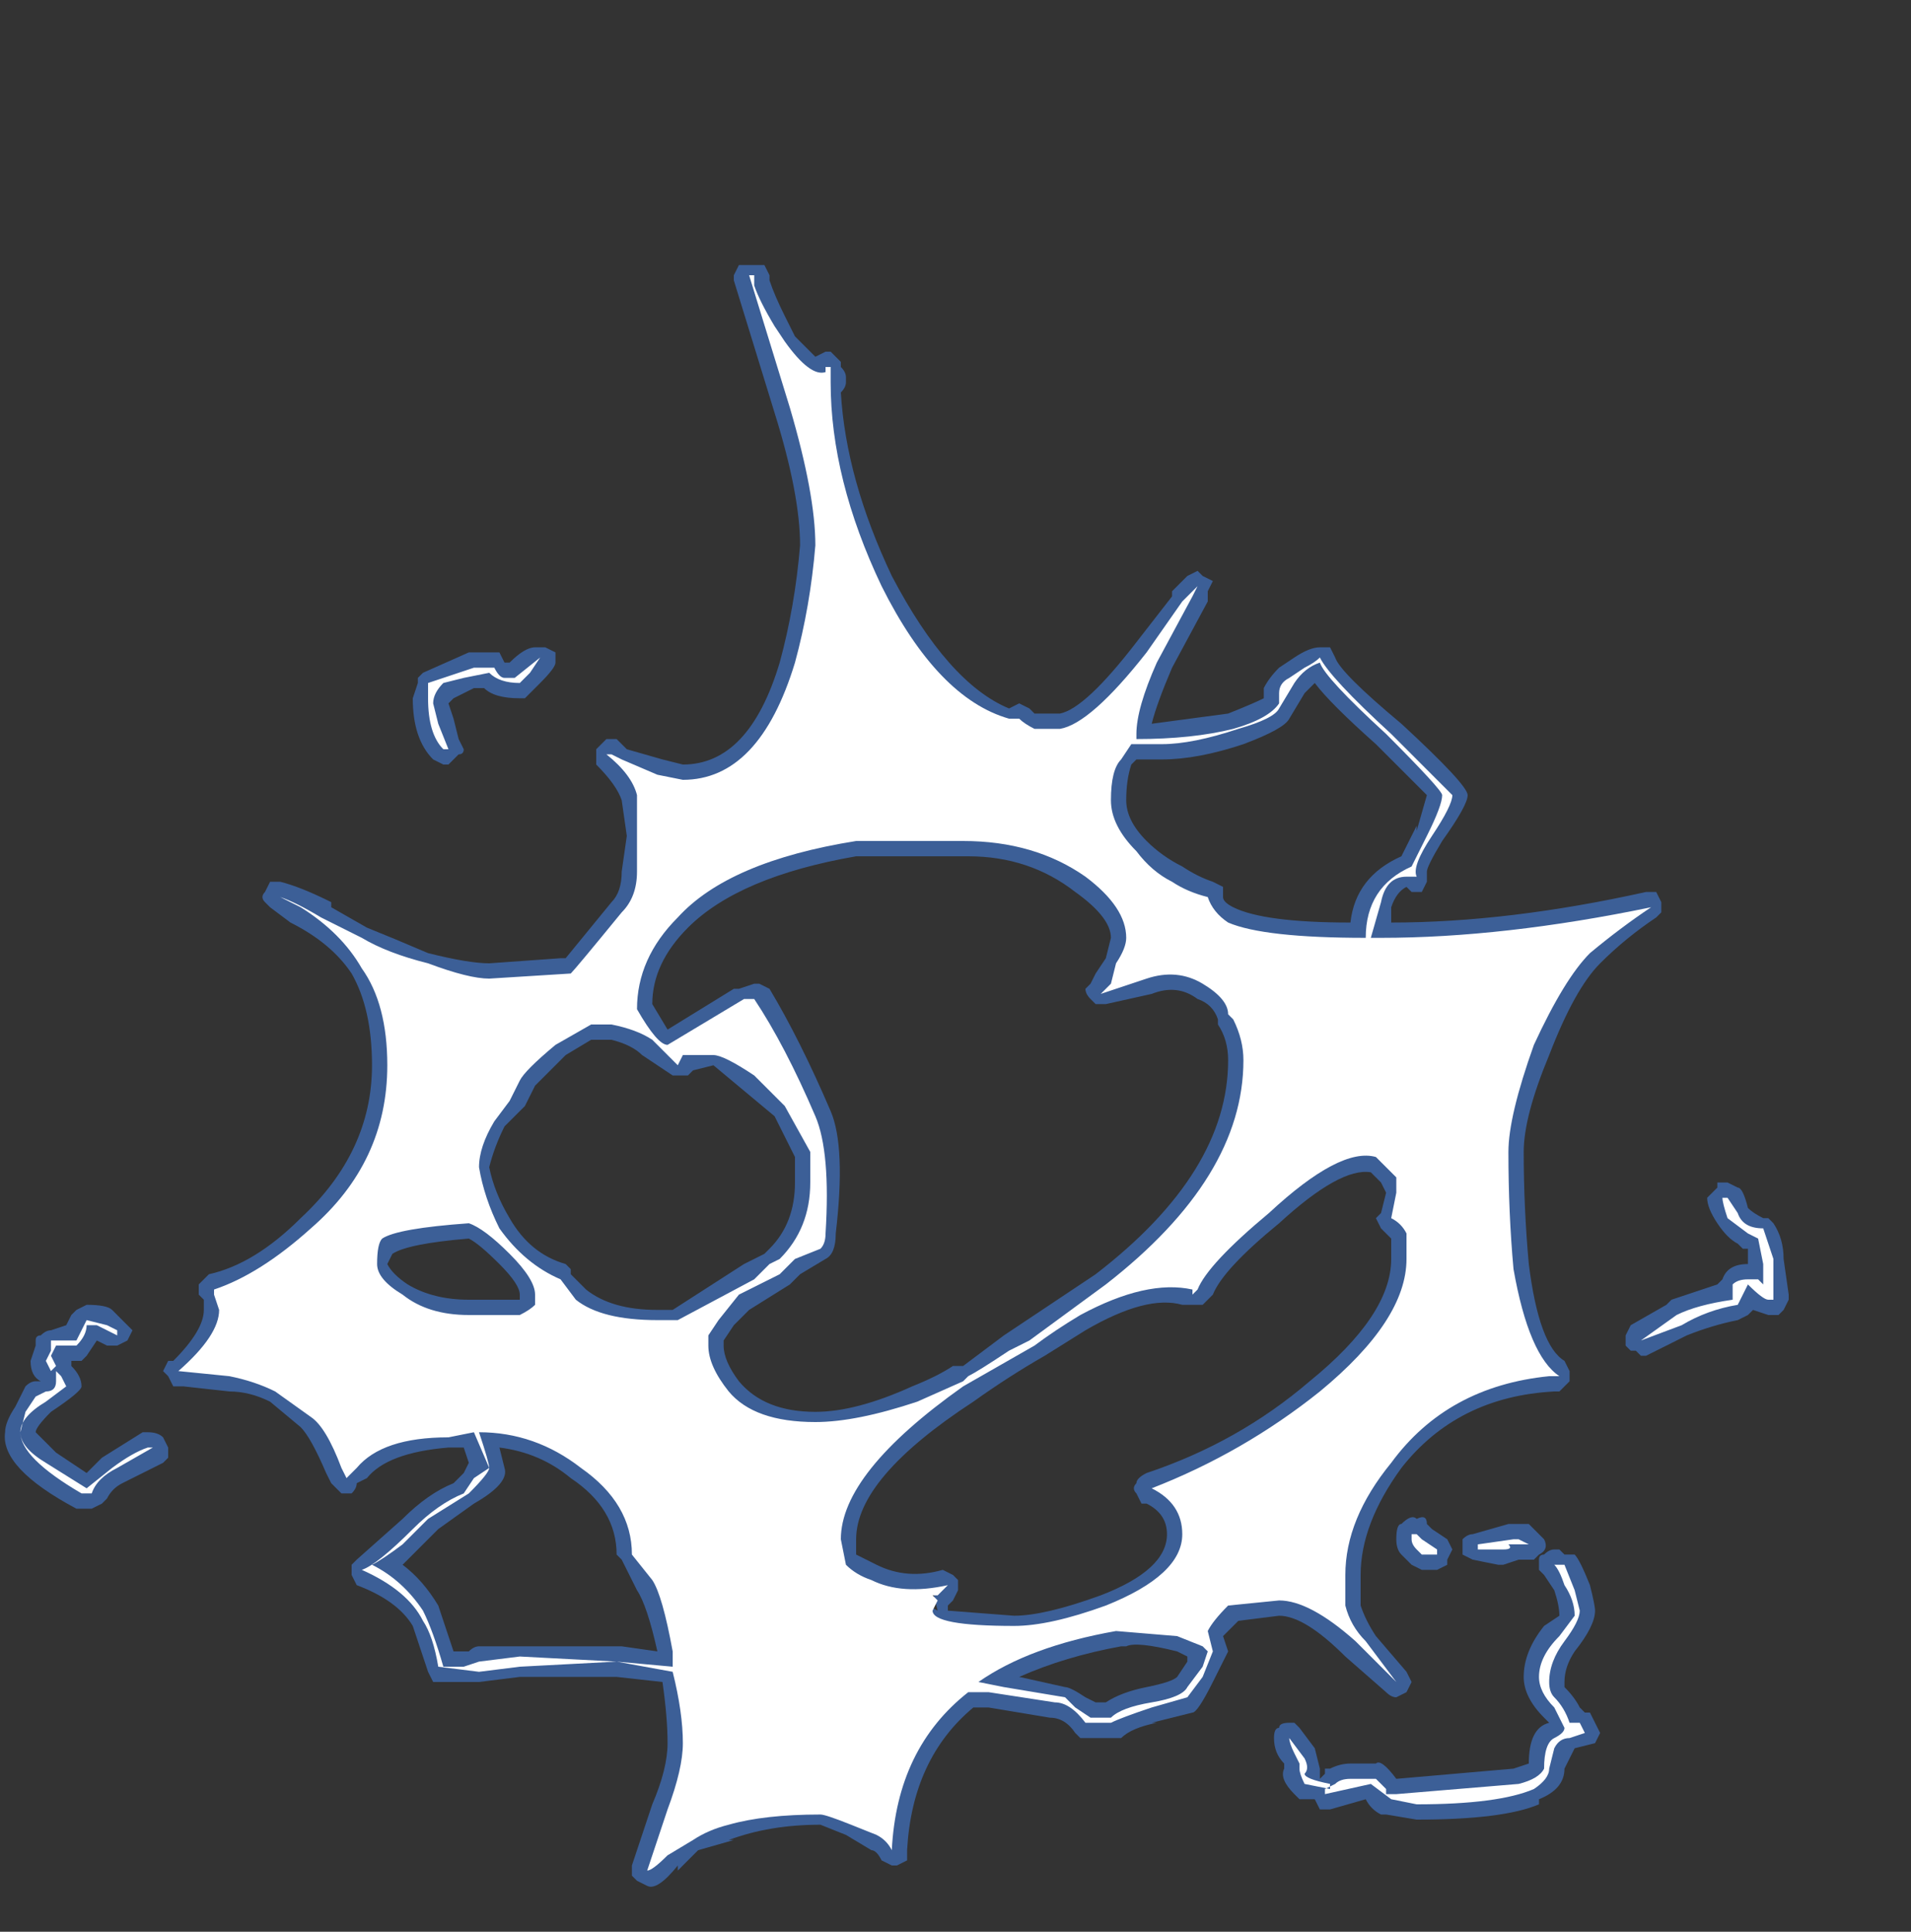 <?xml version="1.0" encoding="UTF-8" standalone="no"?>
<svg xmlns:ffdec="https://www.free-decompiler.com/flash" xmlns:xlink="http://www.w3.org/1999/xlink" ffdec:objectType="frame" height="132.65px" width="131.25px" xmlns="http://www.w3.org/2000/svg">
  <rect width="100%" height="100%" fill="#333333" stroke="none"/>
  <g transform="matrix(1.0, 0.0, 0.0, 1.0, 62.3, 85.05)">
    <use ffdec:characterId="900" height="15.95" transform="matrix(7.0, 0.0, 0.0, 7.0, -61.95, -67.2)" width="17.5" xlink:href="#shape0"/>
  </g>
  <defs>
    <g id="shape0" transform="matrix(1.0, 0.0, 0.0, 1.0, 8.85, 9.6)">
      <path d="M3.0 -6.45 L2.95 -6.35 2.95 -6.25 2.6 -5.6 Q2.45 -5.25 2.4 -5.05 L3.15 -5.15 Q3.4 -5.25 3.5 -5.3 L3.5 -5.4 Q3.55 -5.5 3.65 -5.6 L3.8 -5.7 Q3.95 -5.8 4.05 -5.8 L4.15 -5.8 4.2 -5.7 Q4.25 -5.55 4.85 -5.05 5.5 -4.45 5.5 -4.35 5.5 -4.25 5.25 -3.9 5.1 -3.65 5.1 -3.6 L5.1 -3.5 5.05 -3.4 4.95 -3.4 4.9 -3.45 Q4.8 -3.4 4.75 -3.25 L4.75 -3.1 Q5.9 -3.1 7.25 -3.4 L7.35 -3.4 7.4 -3.3 7.4 -3.2 7.35 -3.15 Q7.05 -2.95 6.8 -2.7 6.55 -2.45 6.3 -1.8 6.05 -1.2 6.05 -0.85 6.05 -0.3 6.1 0.25 6.2 1.05 6.45 1.2 L6.5 1.3 6.5 1.4 6.4 1.5 6.35 1.5 Q5.4 1.55 4.85 2.25 4.45 2.8 4.45 3.3 4.45 3.5 4.45 3.6 4.5 3.75 4.6 3.9 L4.9 4.25 4.95 4.35 4.9 4.45 4.8 4.5 Q4.75 4.5 4.7 4.45 L4.3 4.1 Q3.9 3.7 3.65 3.7 L3.25 3.75 3.1 3.9 3.15 4.05 3.0 4.35 Q2.85 4.65 2.8 4.65 L2.4 4.75 2.45 4.75 Q2.2 4.8 2.1 4.9 L1.7 4.9 1.65 4.85 Q1.55 4.7 1.4 4.7 L0.8 4.6 0.65 4.6 Q0.05 5.1 0.0 6.0 L0.0 6.1 -0.1 6.15 -0.15 6.15 -0.25 6.1 Q-0.3 6.0 -0.35 6.0 L-0.6 5.85 -0.85 5.75 Q-1.35 5.75 -1.75 5.9 L-1.7 5.9 -2.05 6.0 -2.25 6.2 -2.25 6.15 Q-2.45 6.4 -2.55 6.35 L-2.65 6.3 -2.7 6.25 -2.7 6.15 -2.5 5.55 Q-2.35 5.2 -2.35 4.95 -2.35 4.7 -2.4 4.35 L-2.85 4.3 -3.8 4.3 -4.2 4.35 -4.65 4.35 -4.7 4.25 Q-4.8 3.95 -4.85 3.8 -5.0 3.55 -5.4 3.4 L-5.45 3.3 -5.45 3.2 -5.4 3.15 -4.95 2.75 Q-4.7 2.5 -4.45 2.4 L-4.35 2.3 -4.3 2.2 -4.35 2.05 -4.5 2.05 Q-5.1 2.1 -5.3 2.35 L-5.4 2.4 Q-5.4 2.45 -5.45 2.5 L-5.55 2.5 -5.65 2.4 -5.7 2.3 Q-5.85 1.95 -5.95 1.85 L-6.25 1.6 Q-6.45 1.5 -6.65 1.5 L-7.1 1.45 -7.2 1.45 -7.25 1.35 -7.3 1.3 -7.25 1.2 -7.2 1.2 Q-6.9 0.9 -6.9 0.7 L-6.9 0.6 -6.95 0.55 -6.95 0.45 -6.85 0.35 Q-6.4 0.25 -5.95 -0.2 -5.25 -0.85 -5.25 -1.7 -5.25 -2.25 -5.45 -2.6 -5.65 -2.9 -6.05 -3.1 L-6.25 -3.25 -6.3 -3.3 Q-6.35 -3.35 -6.3 -3.4 L-6.25 -3.5 -6.15 -3.5 Q-5.95 -3.45 -5.65 -3.3 L-5.65 -3.25 -5.3 -3.05 Q-5.05 -2.95 -4.7 -2.8 -4.3 -2.7 -4.1 -2.7 L-3.4 -2.75 -3.35 -2.75 -2.9 -3.3 Q-2.8 -3.4 -2.8 -3.6 L-2.75 -3.95 -2.8 -4.3 Q-2.85 -4.45 -3.05 -4.65 L-3.05 -4.8 -2.95 -4.9 -2.85 -4.9 -2.75 -4.8 -2.4 -4.7 -2.2 -4.65 Q-1.55 -4.65 -1.25 -5.65 -1.1 -6.2 -1.05 -6.8 -1.05 -7.3 -1.3 -8.1 L-1.7 -9.4 -1.7 -9.45 -1.65 -9.55 -1.5 -9.55 Q-1.45 -9.55 -1.4 -9.55 L-1.35 -9.45 -1.35 -9.4 Q-1.3 -9.25 -1.2 -9.05 L-1.1 -8.85 -0.9 -8.65 -0.8 -8.7 -0.75 -8.7 -0.65 -8.6 -0.65 -8.55 Q-0.6 -8.5 -0.6 -8.45 L-0.6 -8.4 Q-0.6 -8.35 -0.65 -8.3 -0.6 -7.45 -0.15 -6.5 0.4 -5.45 1.0 -5.2 L1.1 -5.25 1.2 -5.2 1.25 -5.15 1.5 -5.15 Q1.75 -5.2 2.25 -5.85 L2.6 -6.3 2.6 -6.35 2.75 -6.5 2.85 -6.55 2.9 -6.5 3.0 -6.45 M3.9 -5.35 L3.75 -5.1 Q3.7 -5.0 3.3 -4.85 2.85 -4.7 2.5 -4.7 L2.25 -4.7 2.2 -4.65 Q2.15 -4.5 2.15 -4.3 2.15 -4.1 2.35 -3.9 2.5 -3.75 2.7 -3.65 2.85 -3.55 3.0 -3.5 L3.1 -3.45 3.1 -3.35 Q3.1 -3.3 3.2 -3.25 3.5 -3.1 4.35 -3.1 4.4 -3.55 4.85 -3.75 L5.0 -4.05 5.0 -4.0 5.1 -4.35 4.6 -4.85 Q4.15 -5.25 4.0 -5.45 L3.9 -5.35 M1.95 -2.75 L2.0 -2.95 Q2.0 -3.15 1.65 -3.4 1.2 -3.75 0.6 -3.75 L-0.5 -3.75 Q-1.65 -3.55 -2.15 -3.05 -2.5 -2.7 -2.5 -2.3 L-2.35 -2.05 -1.7 -2.45 -1.65 -2.45 -1.5 -2.5 -1.45 -2.5 -1.35 -2.45 Q-1.05 -1.95 -0.75 -1.25 -0.6 -0.9 -0.7 -0.05 -0.7 0.15 -0.8 0.2 L-1.05 0.35 -1.15 0.45 -1.55 0.7 -1.7 0.85 -1.8 1.0 -1.8 1.05 Q-1.8 1.2 -1.65 1.4 -1.4 1.7 -0.9 1.7 -0.5 1.7 0.05 1.45 0.3 1.35 0.45 1.25 L0.55 1.25 0.95 0.95 1.85 0.35 Q3.15 -0.65 3.15 -1.75 3.15 -1.95 3.05 -2.1 L3.05 -2.15 Q3.0 -2.3 2.85 -2.35 2.65 -2.5 2.4 -2.4 L1.95 -2.3 1.85 -2.3 1.8 -2.35 Q1.75 -2.4 1.75 -2.45 L1.8 -2.5 1.85 -2.6 1.95 -2.75 M3.65 -0.15 Q3.1 0.3 3.0 0.55 L2.9 0.65 2.7 0.65 Q2.35 0.55 1.75 0.9 L1.35 1.15 Q1.0 1.35 0.65 1.6 -0.5 2.35 -0.5 2.95 L-0.5 3.1 -0.3 3.2 Q0.0 3.35 0.35 3.25 L0.45 3.3 0.5 3.35 0.5 3.45 0.45 3.55 0.4 3.6 0.4 3.65 1.05 3.7 Q1.35 3.7 1.9 3.5 2.55 3.25 2.55 2.9 2.55 2.7 2.35 2.6 L2.3 2.6 2.25 2.5 Q2.2 2.45 2.25 2.4 2.25 2.35 2.35 2.3 3.25 2.0 3.95 1.4 4.75 0.75 4.75 0.2 L4.75 0.0 4.65 -0.1 4.6 -0.2 4.65 -0.25 4.7 -0.45 4.65 -0.55 4.55 -0.65 Q4.25 -0.7 3.65 -0.15 M7.9 -0.45 L7.95 -0.5 7.95 -0.55 8.05 -0.55 8.15 -0.5 Q8.2 -0.5 8.25 -0.3 8.3 -0.25 8.4 -0.2 L8.45 -0.2 8.5 -0.15 Q8.6 0.0 8.6 0.2 L8.65 0.55 8.65 0.6 8.6 0.7 8.55 0.75 8.45 0.75 8.3 0.7 8.25 0.75 8.15 0.8 Q7.9 0.85 7.65 0.95 L7.25 1.15 7.2 1.15 7.15 1.1 7.1 1.1 7.05 1.05 7.05 0.95 7.1 0.85 7.45 0.65 7.5 0.6 Q7.65 0.55 7.95 0.45 L8.0 0.4 Q8.05 0.25 8.25 0.25 L8.25 0.1 8.2 0.1 8.15 0.05 Q8.05 0.0 7.95 -0.15 7.85 -0.3 7.85 -0.4 L7.9 -0.45 M6.25 2.95 Q6.3 3.05 6.2 3.1 L6.15 3.15 6.0 3.15 5.85 3.2 5.8 3.2 5.55 3.15 5.45 3.1 5.45 2.95 Q5.5 2.9 5.55 2.9 L5.9 2.8 6.1 2.8 6.25 2.95 M6.45 3.1 Q6.5 3.1 6.55 3.1 6.6 3.15 6.7 3.4 6.75 3.6 6.75 3.65 6.75 3.8 6.55 4.05 6.45 4.2 6.45 4.35 L6.45 4.4 Q6.55 4.5 6.6 4.6 L6.65 4.65 6.7 4.65 6.8 4.85 6.75 4.95 6.55 5.0 6.45 5.2 Q6.45 5.4 6.2 5.5 L6.2 5.55 Q5.85 5.7 5.0 5.7 L4.7 5.65 4.65 5.65 Q4.55 5.6 4.5 5.5 L4.15 5.6 4.05 5.6 4.0 5.5 3.85 5.5 3.8 5.45 Q3.65 5.3 3.7 5.2 L3.7 5.15 Q3.6 5.05 3.6 4.9 3.6 4.8 3.65 4.8 3.65 4.75 3.75 4.75 L3.8 4.75 3.85 4.8 4.0 5.0 4.05 5.2 4.05 5.3 4.1 5.25 4.1 5.2 4.15 5.2 Q4.25 5.15 4.35 5.15 L4.6 5.15 Q4.65 5.1 4.8 5.3 L5.95 5.2 6.1 5.15 Q6.1 4.8 6.3 4.75 L6.25 4.7 Q6.05 4.5 6.05 4.3 6.05 4.05 6.25 3.8 L6.4 3.7 Q6.4 3.6 6.35 3.45 L6.25 3.3 6.2 3.25 6.2 3.15 Q6.2 3.1 6.25 3.1 6.3 3.05 6.35 3.05 L6.4 3.05 6.45 3.1 M4.85 2.8 Q4.95 2.7 5.0 2.75 5.1 2.7 5.1 2.8 L5.15 2.85 5.3 2.95 5.35 3.05 5.3 3.15 5.3 3.2 5.2 3.25 5.05 3.25 4.95 3.2 4.85 3.1 Q4.8 3.05 4.8 2.95 4.8 2.8 4.85 2.8 M2.75 4.1 L2.65 4.05 Q2.25 3.95 2.15 4.0 L2.1 4.0 Q1.55 4.1 1.1 4.3 L1.55 4.4 Q1.6 4.4 1.75 4.5 L1.85 4.55 1.95 4.55 Q2.1 4.45 2.35 4.4 2.6 4.35 2.65 4.3 L2.75 4.15 2.75 4.1 M0.3 3.65 L0.25 3.45 0.1 3.55 0.3 3.65 M-4.25 -5.75 L-4.0 -5.75 -3.95 -5.65 -3.9 -5.65 Q-3.75 -5.8 -3.65 -5.8 L-3.55 -5.8 -3.45 -5.75 -3.45 -5.65 Q-3.45 -5.6 -3.6 -5.45 L-3.75 -5.3 -3.8 -5.3 Q-4.05 -5.3 -4.15 -5.4 L-4.25 -5.4 -4.45 -5.3 -4.5 -5.25 -4.45 -5.1 -4.4 -4.9 -4.35 -4.8 Q-4.35 -4.75 -4.4 -4.75 L-4.5 -4.65 -4.55 -4.65 -4.65 -4.7 Q-4.85 -4.9 -4.85 -5.3 L-4.8 -5.45 -4.8 -5.5 -4.75 -5.55 -4.3 -5.75 -4.25 -5.75 M-3.1 -1.95 L-3.35 -1.8 -3.65 -1.5 -3.75 -1.3 -3.95 -1.1 Q-4.05 -0.9 -4.1 -0.7 -4.05 -0.45 -3.9 -0.2 -3.7 0.15 -3.35 0.25 L-3.3 0.3 -3.3 0.35 -3.15 0.5 Q-2.9 0.7 -2.45 0.7 L-2.3 0.7 -1.6 0.25 -1.4 0.15 -1.35 0.1 Q-1.1 -0.15 -1.1 -0.55 L-1.1 -0.8 -1.3 -1.2 -1.9 -1.7 -2.1 -1.65 -2.15 -1.6 -2.3 -1.6 -2.6 -1.8 Q-2.7 -1.9 -2.9 -1.95 L-3.1 -1.95 M-2.85 3.1 Q-2.85 2.65 -3.3 2.35 -3.6 2.1 -4.0 2.05 L-3.95 2.25 Q-3.9 2.4 -4.25 2.6 L-4.6 2.85 -4.95 3.2 Q-4.75 3.35 -4.6 3.6 L-4.45 4.05 -4.3 4.05 Q-4.25 4.0 -4.2 4.0 L-2.8 4.0 -2.45 4.05 Q-2.55 3.6 -2.65 3.45 L-2.8 3.15 -2.85 3.1 M-3.8 0.6 L-3.8 0.55 Q-3.8 0.45 -4.0 0.25 -4.2 0.05 -4.3 0.0 -4.9 0.05 -5.05 0.15 L-5.1 0.25 Q-5.05 0.35 -4.9 0.45 -4.65 0.6 -4.3 0.6 L-3.8 0.6 M-7.7 0.8 L-7.6 0.9 -7.65 1.0 -7.75 1.05 -7.85 1.05 -7.95 1.0 -8.05 1.15 -8.1 1.2 -8.2 1.2 -8.2 1.25 Q-8.1 1.35 -8.1 1.45 -8.1 1.5 -8.4 1.7 -8.55 1.85 -8.55 1.9 L-8.35 2.1 -8.05 2.3 -7.9 2.15 -7.5 1.9 -7.45 1.9 Q-7.35 1.9 -7.3 1.95 L-7.25 2.05 Q-7.25 2.1 -7.25 2.15 L-7.3 2.2 -7.7 2.4 Q-7.8 2.45 -7.85 2.55 L-7.9 2.6 -8.0 2.65 -8.15 2.65 Q-8.9 2.25 -8.85 1.9 -8.85 1.8 -8.75 1.65 L-8.65 1.45 Q-8.6 1.4 -8.55 1.4 L-8.5 1.4 Q-8.6 1.35 -8.6 1.2 L-8.55 1.05 -8.55 1.0 Q-8.55 0.95 -8.5 0.95 -8.45 0.9 -8.4 0.9 L-8.25 0.85 -8.2 0.75 -8.15 0.7 -8.05 0.65 Q-7.85 0.65 -7.8 0.7 L-7.7 0.8" fill="#437edb" fill-opacity="0.6" fill-rule="evenodd" stroke="none"/>
      <path d="M4.05 -5.7 Q4.15 -5.5 4.75 -4.95 L5.35 -4.35 Q5.35 -4.25 5.15 -3.95 4.95 -3.65 5.0 -3.55 L4.9 -3.55 Q4.7 -3.55 4.65 -3.3 L4.55 -2.95 4.65 -2.95 Q5.85 -2.95 7.3 -3.25 7.0 -3.05 6.7 -2.8 6.45 -2.55 6.15 -1.9 5.9 -1.2 5.9 -0.85 5.9 -0.25 5.95 0.3 6.1 1.15 6.4 1.35 L6.3 1.35 Q5.3 1.45 4.75 2.2 4.3 2.75 4.3 3.3 4.3 3.5 4.3 3.6 4.35 3.8 4.5 3.95 L4.8 4.35 4.4 3.95 Q3.95 3.55 3.65 3.55 L3.15 3.6 Q3.0 3.75 2.95 3.85 L3.0 4.05 2.9 4.3 2.75 4.5 2.4 4.6 Q2.1 4.7 2.0 4.75 L1.75 4.75 Q1.6 4.55 1.45 4.55 L0.8 4.45 0.6 4.45 Q-0.1 5.0 -0.15 6.0 -0.2 5.9 -0.3 5.85 L-0.55 5.75 Q-0.8 5.65 -0.85 5.65 -1.4 5.65 -1.75 5.75 -1.95 5.8 -2.1 5.9 L-2.35 6.05 Q-2.5 6.2 -2.55 6.2 L-2.35 5.6 Q-2.2 5.2 -2.2 4.95 -2.2 4.65 -2.3 4.25 L-2.85 4.15 -3.8 4.2 -4.2 4.25 -4.6 4.2 Q-4.65 3.9 -4.75 3.75 -4.9 3.45 -5.35 3.25 -5.2 3.2 -4.85 2.85 -4.6 2.6 -4.35 2.5 L-4.25 2.35 -4.1 2.25 -4.25 1.9 -4.5 1.95 Q-5.15 1.95 -5.4 2.25 L-5.5 2.35 -5.55 2.25 Q-5.7 1.85 -5.85 1.75 L-6.2 1.5 Q-6.4 1.4 -6.65 1.35 L-7.15 1.3 Q-6.75 0.95 -6.75 0.7 L-6.8 0.55 -6.8 0.5 Q-6.35 0.35 -5.85 -0.1 -5.1 -0.75 -5.1 -1.7 -5.1 -2.3 -5.35 -2.65 -5.55 -3.0 -5.95 -3.25 L-6.15 -3.35 Q-6.0 -3.3 -5.75 -3.15 L-5.35 -2.95 Q-5.1 -2.8 -4.7 -2.7 -4.3 -2.55 -4.1 -2.55 L-3.3 -2.6 Q-3.25 -2.65 -2.8 -3.2 -2.65 -3.35 -2.65 -3.6 L-2.65 -3.95 Q-2.65 -4.25 -2.65 -4.35 -2.7 -4.55 -2.95 -4.75 L-2.9 -4.75 -2.8 -4.7 -2.45 -4.55 -2.2 -4.5 Q-1.45 -4.5 -1.1 -5.65 -0.95 -6.2 -0.9 -6.8 -0.9 -7.3 -1.15 -8.15 L-1.55 -9.45 -1.5 -9.45 -1.5 -9.35 Q-1.45 -9.2 -1.3 -8.95 L-1.2 -8.8 Q-0.95 -8.45 -0.8 -8.5 L-0.8 -8.55 -0.75 -8.55 -0.75 -8.4 Q-0.75 -7.45 -0.25 -6.4 0.3 -5.3 1.0 -5.1 L1.1 -5.1 Q1.15 -5.05 1.25 -5.0 L1.5 -5.0 Q1.8 -5.05 2.35 -5.75 L2.7 -6.25 2.85 -6.4 2.8 -6.3 2.45 -5.65 Q2.25 -5.2 2.25 -4.95 L2.25 -4.9 Q2.8 -4.9 3.2 -5.0 3.55 -5.1 3.65 -5.25 L3.65 -5.35 Q3.65 -5.45 3.75 -5.5 L3.9 -5.6 Q4.0 -5.65 4.05 -5.7 M3.8 -5.45 L3.65 -5.2 Q3.6 -5.1 3.25 -5.0 2.8 -4.85 2.5 -4.85 L2.2 -4.85 2.1 -4.7 Q2.0 -4.6 2.0 -4.3 2.0 -4.05 2.25 -3.8 2.4 -3.6 2.6 -3.5 2.75 -3.4 2.95 -3.35 3.0 -3.2 3.15 -3.1 3.5 -2.95 4.5 -2.95 4.5 -3.45 4.95 -3.65 L5.1 -3.95 Q5.25 -4.25 5.25 -4.35 5.25 -4.4 4.7 -4.95 4.1 -5.5 4.05 -5.65 3.9 -5.6 3.8 -5.45 M2.15 -2.95 Q2.15 -3.25 1.75 -3.55 1.25 -3.9 0.55 -3.9 L-0.5 -3.9 Q-1.75 -3.7 -2.25 -3.15 -2.65 -2.75 -2.65 -2.25 -2.45 -1.9 -2.35 -1.9 L-1.6 -2.35 -1.5 -2.35 Q-1.2 -1.9 -0.9 -1.2 -0.75 -0.85 -0.8 -0.05 -0.8 0.05 -0.85 0.1 L-1.1 0.2 -1.25 0.35 -1.65 0.55 -1.85 0.8 -1.95 0.95 -1.95 1.05 Q-1.95 1.25 -1.75 1.5 -1.5 1.8 -0.9 1.8 -0.5 1.8 0.1 1.6 L0.55 1.4 0.6 1.35 Q0.7 1.3 1.0 1.1 L1.2 1.0 1.95 0.45 Q3.3 -0.6 3.3 -1.75 3.3 -1.95 3.2 -2.15 L3.15 -2.2 Q3.15 -2.35 2.9 -2.5 2.65 -2.65 2.35 -2.55 L1.9 -2.4 2.0 -2.5 2.05 -2.7 Q2.15 -2.85 2.15 -2.95 M4.8 -0.45 L4.8 -0.6 4.6 -0.8 Q4.25 -0.9 3.55 -0.25 2.95 0.25 2.85 0.5 L2.8 0.55 2.8 0.5 Q2.35 0.4 1.7 0.75 1.45 0.9 1.25 1.05 L0.55 1.45 Q-0.65 2.3 -0.65 2.95 L-0.6 3.2 Q-0.5 3.3 -0.35 3.35 -0.05 3.5 0.4 3.4 L0.3 3.5 0.25 3.5 0.3 3.55 0.25 3.65 Q0.25 3.8 1.05 3.8 1.4 3.8 1.95 3.6 2.7 3.3 2.7 2.9 2.7 2.6 2.4 2.45 3.3 2.1 4.05 1.5 4.9 0.8 4.9 0.2 L4.9 -0.05 Q4.85 -0.15 4.75 -0.2 L4.8 -0.45 M8.15 -0.25 Q8.2 -0.1 8.4 -0.1 8.45 0.05 8.5 0.2 L8.5 0.6 8.45 0.6 Q8.4 0.6 8.25 0.45 L8.15 0.65 Q7.85 0.7 7.6 0.85 L7.2 1.0 7.55 0.75 Q7.75 0.65 8.1 0.6 L8.1 0.45 Q8.15 0.4 8.25 0.4 L8.35 0.4 8.4 0.45 8.4 0.25 8.35 0.0 8.25 -0.05 8.05 -0.2 Q8.0 -0.35 8.0 -0.4 L8.05 -0.4 8.15 -0.25 M6.35 3.2 L6.45 3.2 6.55 3.45 6.6 3.65 Q6.6 3.75 6.45 3.95 6.3 4.15 6.3 4.35 6.3 4.45 6.35 4.5 6.45 4.6 6.5 4.75 L6.6 4.75 6.65 4.85 6.5 4.9 Q6.4 4.9 6.35 5.0 L6.3 5.2 Q6.3 5.3 6.15 5.4 5.8 5.55 5.0 5.55 L4.75 5.5 4.55 5.35 4.1 5.45 4.1 5.4 4.2 5.35 Q4.25 5.3 4.35 5.3 L4.6 5.3 4.7 5.4 4.7 5.45 4.8 5.45 6.0 5.35 Q6.2 5.3 6.25 5.2 6.25 4.95 6.35 4.9 6.45 4.85 6.45 4.8 L6.35 4.6 Q6.2 4.45 6.2 4.3 6.2 4.1 6.4 3.9 L6.55 3.7 Q6.55 3.55 6.45 3.4 6.4 3.25 6.35 3.2 M6.1 3.0 L5.9 3.0 Q5.95 3.05 5.85 3.05 L5.6 3.05 5.6 3.0 5.95 2.95 6.0 2.95 6.1 3.0 M5.0 3.05 Q4.95 3.0 4.95 2.95 L4.95 2.9 5.0 2.9 5.05 2.95 5.2 3.05 5.2 3.1 5.05 3.1 5.0 3.05 M2.9 4.2 L2.95 4.05 2.9 4.0 2.65 3.9 2.05 3.85 Q1.2 4.0 0.7 4.35 L0.95 4.4 1.55 4.5 1.65 4.6 1.8 4.7 2.0 4.7 Q2.1 4.6 2.4 4.55 2.7 4.5 2.75 4.4 L2.9 4.2 M0.2 3.55 L0.2 3.55 M3.9 5.1 Q3.95 5.2 3.9 5.25 3.9 5.3 4.15 5.35 L4.15 5.4 3.9 5.35 Q3.85 5.25 3.85 5.2 L3.85 5.15 3.8 5.05 Q3.75 4.95 3.75 4.9 L3.9 5.1 M-3.6 -5.7 L-3.7 -5.55 -3.8 -5.45 Q-4.0 -5.45 -4.1 -5.55 L-4.35 -5.5 -4.55 -5.45 Q-4.65 -5.35 -4.65 -5.25 L-4.6 -5.05 -4.5 -4.8 -4.55 -4.8 Q-4.7 -4.95 -4.7 -5.3 L-4.7 -5.45 -4.25 -5.6 -4.05 -5.6 Q-4.0 -5.5 -3.95 -5.5 L-3.85 -5.5 -3.6 -5.7 M-3.45 -1.9 Q-3.75 -1.65 -3.8 -1.55 L-3.9 -1.35 -4.05 -1.15 Q-4.2 -0.9 -4.2 -0.7 -4.15 -0.4 -4.0 -0.1 -3.75 0.25 -3.4 0.4 L-3.25 0.6 Q-3.0 0.8 -2.45 0.8 L-2.25 0.8 -1.5 0.4 -1.35 0.25 -1.25 0.2 Q-0.95 -0.1 -0.95 -0.55 L-0.95 -0.85 -1.2 -1.3 -1.5 -1.6 Q-1.8 -1.8 -1.9 -1.8 L-2.2 -1.8 -2.25 -1.7 -2.5 -1.95 Q-2.65 -2.05 -2.9 -2.1 L-3.1 -2.1 -3.45 -1.9 M-2.7 3.1 Q-2.7 2.6 -3.2 2.25 -3.65 1.9 -4.2 1.9 -4.1 2.2 -4.1 2.25 -4.1 2.3 -4.3 2.5 L-4.7 2.75 -4.95 3.0 Q-5.15 3.15 -5.25 3.2 -4.95 3.35 -4.75 3.65 -4.65 3.85 -4.55 4.2 L-4.35 4.2 -4.2 4.15 -3.8 4.1 -2.85 4.15 -2.3 4.2 -2.3 4.05 Q-2.4 3.5 -2.5 3.35 L-2.7 3.1 M-3.8 0.75 Q-3.7 0.7 -3.65 0.65 L-3.65 0.55 Q-3.65 0.4 -3.9 0.15 -4.15 -0.1 -4.3 -0.15 -5.0 -0.1 -5.15 0.0 -5.2 0.05 -5.2 0.25 -5.2 0.4 -4.95 0.55 -4.7 0.75 -4.3 0.75 L-3.8 0.75 M-8.4 1.15 L-8.35 1.25 -8.4 1.3 -8.45 1.2 -8.4 1.1 -8.4 1.0 -8.15 1.0 -8.05 0.8 -7.85 0.85 -7.75 0.9 -7.75 0.95 -7.95 0.85 -8.05 0.85 Q-8.05 0.95 -8.15 1.05 L-8.35 1.05 -8.4 1.15 M-8.35 1.3 L-8.3 1.35 -8.25 1.45 -8.45 1.6 Q-8.7 1.75 -8.7 1.9 -8.7 2.05 -8.45 2.2 L-8.05 2.45 -7.8 2.25 Q-7.6 2.1 -7.45 2.05 L-7.4 2.05 -7.75 2.25 Q-7.95 2.35 -8.0 2.5 L-8.1 2.5 Q-8.7 2.15 -8.7 1.9 L-8.65 1.7 -8.55 1.55 -8.45 1.5 Q-8.35 1.5 -8.35 1.4 L-8.35 1.3" fill="#ffffff" fill-rule="evenodd" stroke="none"/>
    </g>
  </defs>
</svg>
